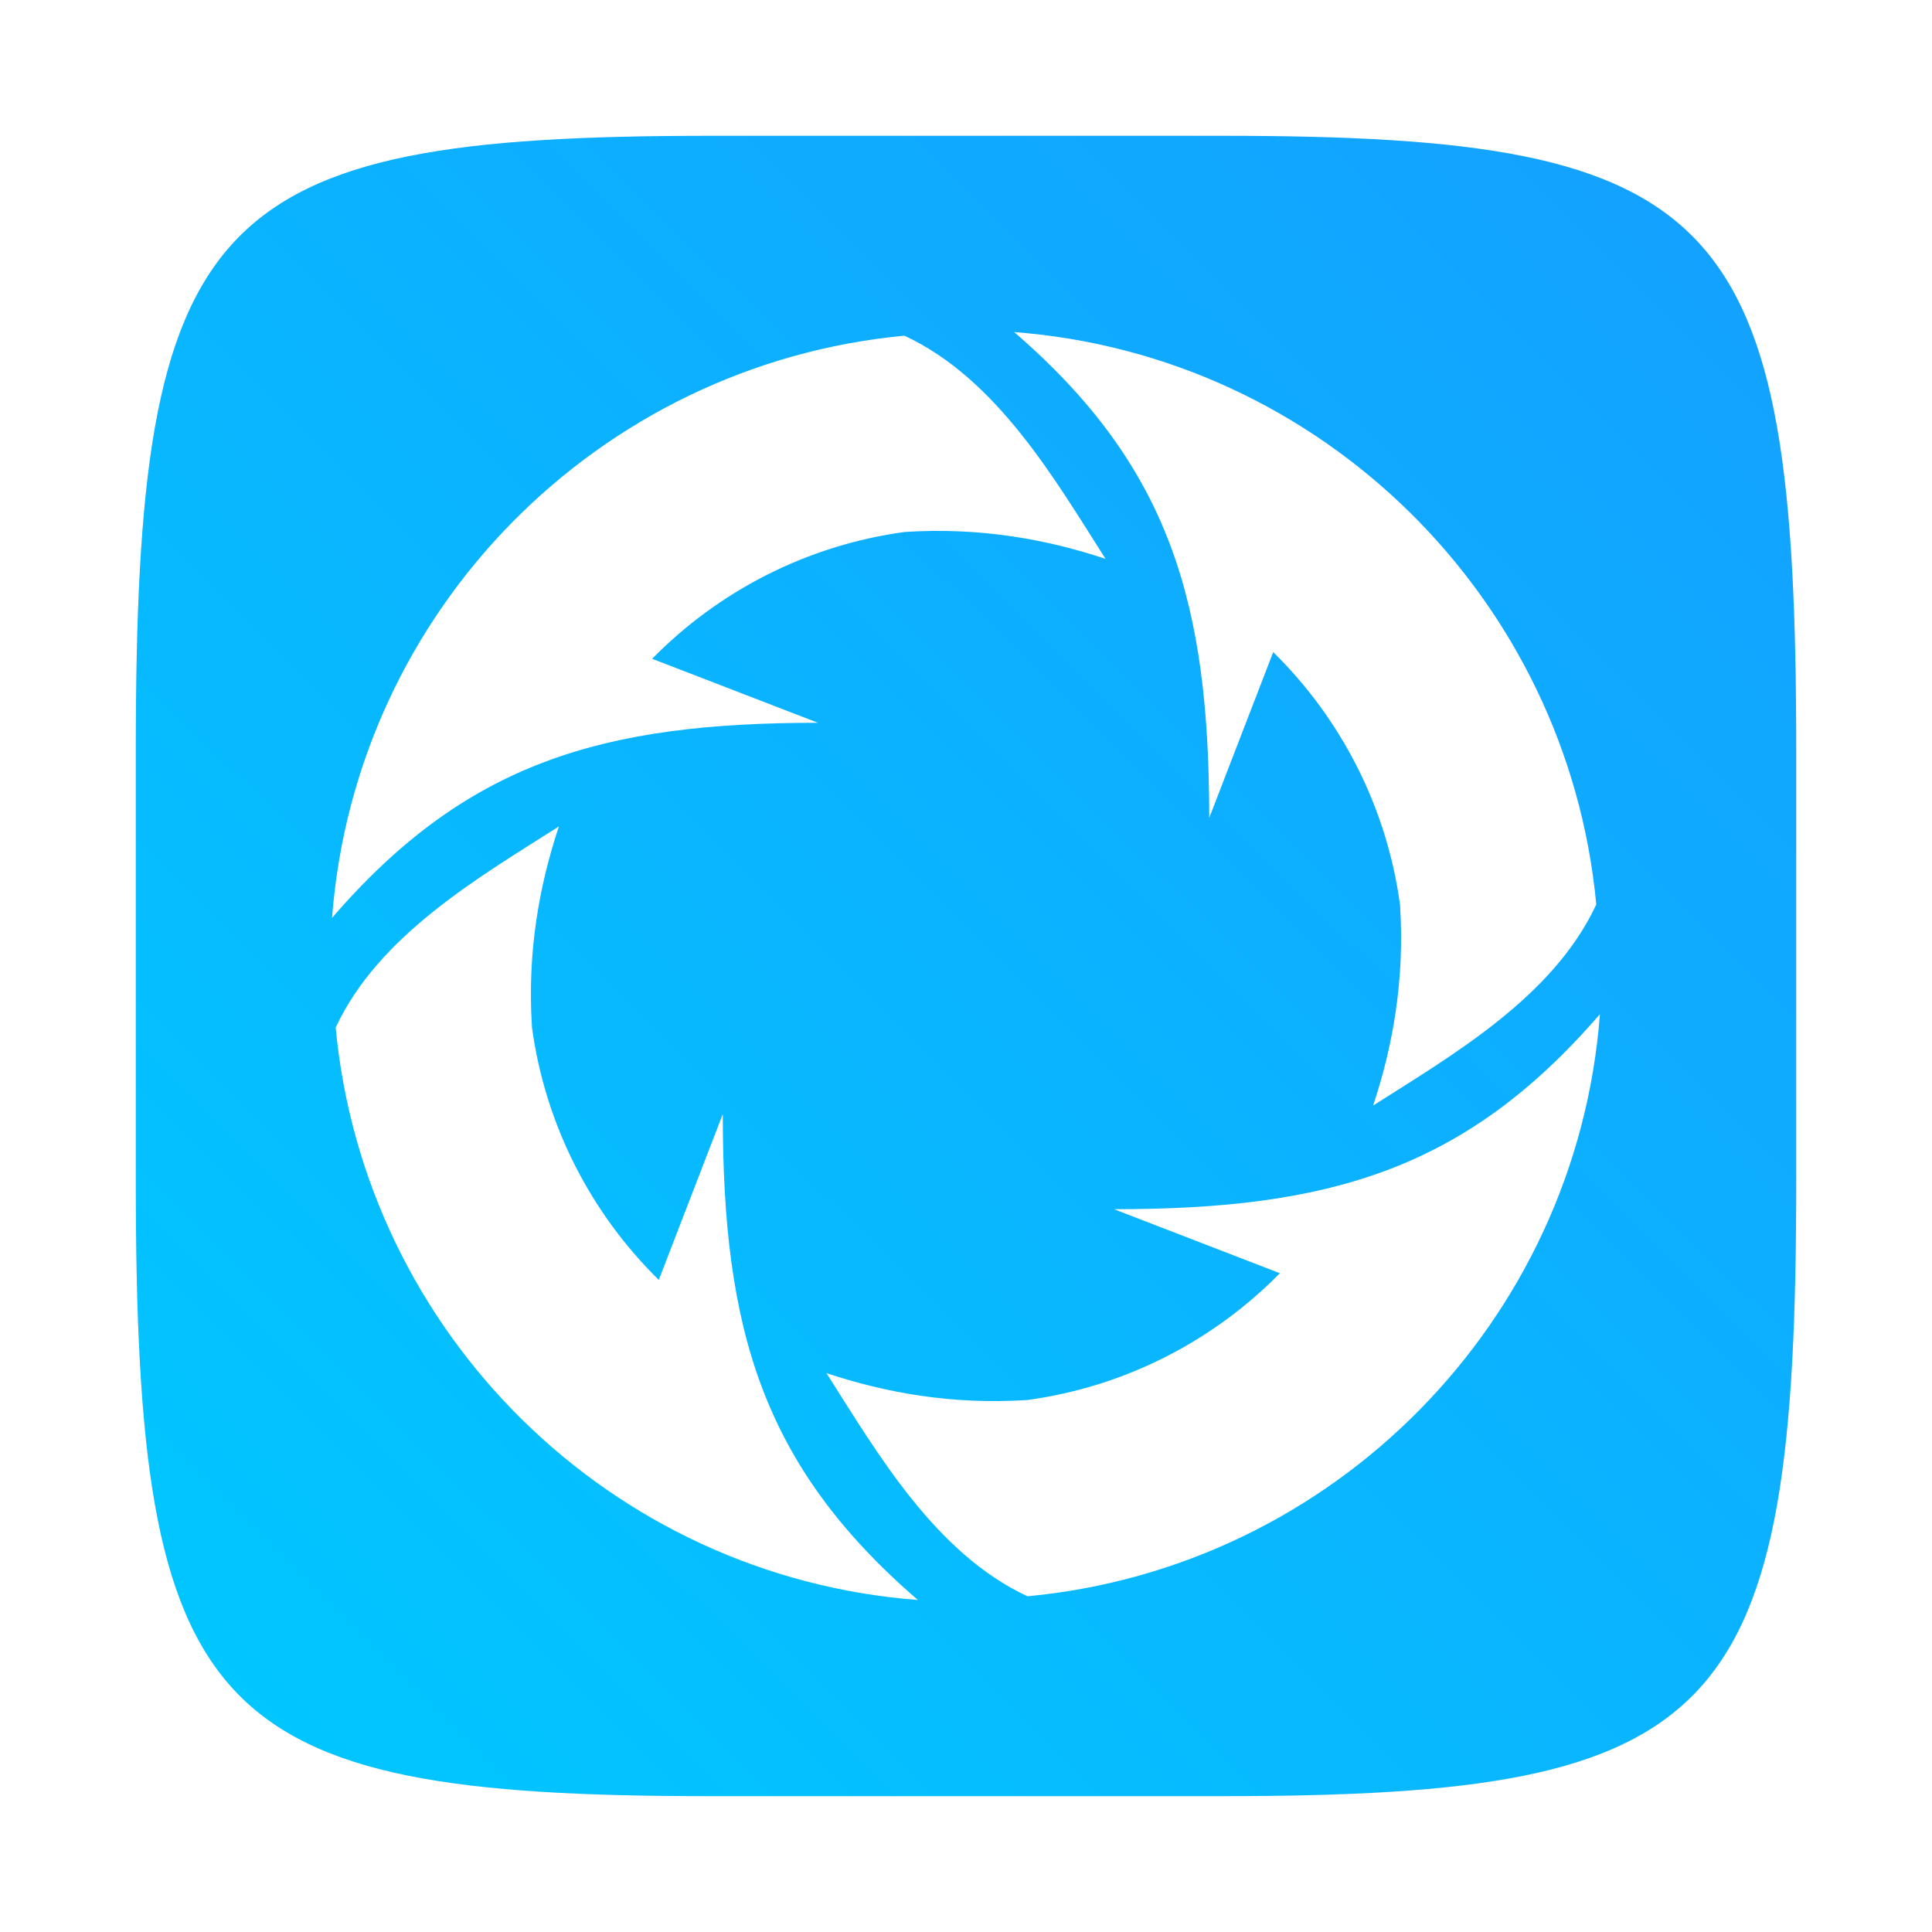 <?xml version="1.0" encoding="UTF-8" standalone="no"?>
<svg
   xmlns:dc="http://purl.org/dc/elements/1.1/"
   xmlns:cc="http://creativecommons.org/ns#"
   xmlns:rdf="http://www.w3.org/1999/02/22-rdf-syntax-ns#"
   xmlns:svg="http://www.w3.org/2000/svg"
   xmlns="http://www.w3.org/2000/svg"
   xmlns:sodipodi="http://sodipodi.sourceforge.net/DTD/sodipodi-0.dtd"
   xmlns:inkscape="http://www.inkscape.org/namespaces/inkscape"
   width="64"
   height="64"
   version="1.1"
   id="svg29"
   sodipodi:docname="converseen.svg"
   inkscape:version="0.92.5 (6c0c36ef5a, 2020-05-15, custom)">
  <sodipodi:namedview
     pagecolor="#ffffff"
     bordercolor="#666666"
     borderopacity="1"
     objecttolerance="10"
     gridtolerance="10"
     guidetolerance="10"
     inkscape:pageopacity="0"
     inkscape:pageshadow="2"
     inkscape:window-width="1920"
     inkscape:window-height="949"
     id="namedview31"
     showgrid="false"
     inkscape:zoom="3.6875"
     inkscape:cx="69.045789"
     inkscape:cy="32.432313"
     inkscape:window-x="0"
     inkscape:window-y="36"
     inkscape:window-maximized="1"
     inkscape:current-layer="svg29" />
  <defs
     id="defs9">
    <linearGradient
       id="linearGradient11422"
       x1="-6.147"
       x2="-6.147"
       y1="-137.82"
       y2="-100.78"
       gradientTransform="matrix(2.004,0,0,2.004,151.431,271.61)"
       gradientUnits="userSpaceOnUse">
      <stop
         stop-color="#32b4ff"
         offset="0"
         id="stop4" />
      <stop
         stop-color="#3287ff"
         offset="1"
         id="stop6" />
    </linearGradient>
    <filter
       color-interpolation-filters="sRGB"
       height="1.048"
       width="1.048"
       y="-.024"
       x="-.024"
       id="filter2761">
      <feGaussianBlur
         id="feGaussianBlur840"
         stdDeviation="0.146" />
    </filter>
    <linearGradient
       gradientUnits="userSpaceOnUse"
       gradientTransform="matrix(3.78,0,0,3.78,-0.002,0.53)"
       y2="1.17"
       y1="15.576"
       x2="15.65"
       x1="1.331"
       id="linearGradient1024">
      <stop
         id="stop843"
         offset="0"
         stop-color="#00c8ff" />
      <stop
         id="stop845"
         offset="1"
         stop-color="#14a0ff" />
    </linearGradient>
  </defs>
  <circle
     cx="-1248.7"
     cy="-1241.6"
     r="0"
     fill="#5e4aa6"
     id="circle11" />
  <circle
     cx="-149.15"
     cy="23.855"
     r="0"
     fill="#5e4aa6"
     fill-rule="evenodd"
     id="circle13" />
  <circle
     cx="-1170.2"
     cy="-1313.1"
     r="0"
     fill="#5e4aa6"
     id="circle19" />
  <circle
     style="fill:#5e4aa6;fill-rule:evenodd"
     id="circle21"
     r="0"
     cy="-47.617"
     cx="37.284" />
  <path
     style="opacity:0.3;fill:#141414;filter:url(#filter2761);image-rendering:optimizeSpeed;enable-background:new"
     inkscape:connector-curvature="0"
     transform="matrix(3.78,0,0,3.78,5.8415469e-4,-1.7176531e-4)"
     d="m 10.708,1.19 c 4.405,0 5.035,0.673 5.035,5.388 v 3.776 c 0,4.715 -0.63,5.388 -5.035,5.388 H 6.225 c -4.405,0 -5.035,-0.673 -5.035,-5.388 V 6.579 c 0,-4.715 0.63,-5.388 5.035,-5.388 z"
     id="path850" />
  <path
     style="fill:url(#linearGradient1024);stroke-width:3.78;image-rendering:optimizeSpeed;enable-background:new"
     inkscape:connector-curvature="0"
     d="m 40.473,4.499 c 16.649,0 19.028,2.543 19.028,20.364 v 14.272 c 0,17.822 -2.379,20.364 -19.028,20.364 h -16.945 c -16.649,0 -19.029,-2.543 -19.029,-20.364 v -14.272 c 0,-17.822 2.379,-20.364 19.029,-20.364 z"
     id="path852" />
  <g
     style="fill:#5e4aa6;stroke-width:0.265;image-rendering:optimizeSpeed"
     transform="matrix(3.78,0,0,3.78,-117.69,-42.305)"
     id="g872">
    <circle
       cx="-347.64"
       cy="-328.38"
       r="0"
       id="circle858" />
    <circle
       style="fill-rule:evenodd"
       cx="-56.726"
       cy="6.44"
       r="0"
       id="circle860" />
    <g
       transform="translate(-0.027,0.007)"
       id="g870">
      <circle
         cx="-330.35"
         cy="-328.38"
         r="0"
         id="circle862" />
      <circle
         cx="-312.11"
         cy="-326.25"
         r="0"
         id="circle864" />
      <circle
         cx="-306.02"
         cy="-333.07"
         r="0"
         id="circle866" />
      <circle
         cx="-308.84"
         cy="-326.01"
         r="0"
         id="circle868" />
    </g>
  </g>
  <path
     style="fill:#ffffff;fill-rule:evenodd"
     inkscape:connector-curvature="0"
     id="path25"
     d="m 33.595,11 c 5.17,4.463 6.462,8.986 6.462,16.095 l 2.12,-5.493 c 2.232,2.195 3.754,5.103 4.2,8.36 0.164,2.505 -0.245,4.722 -0.891,6.661 2.637,-1.679 5.968,-3.598 7.393,-6.661 -0.952,-10.136 -9.099,-18.187 -19.285,-18.962 z m -3.633,0.12 c -10.136,0.952 -18.187,9.099 -18.962,19.285 4.463,-5.17 8.986,-6.462 16.095,-6.462 l -5.493,-2.12 c 2.195,-2.232 5.103,-3.754 8.36,-4.2 2.505,-0.164 4.722,0.244 6.661,0.891 -1.679,-2.637 -3.598,-5.968 -6.661,-7.393 z m -11.449,16.258 c -2.637,1.679 -5.968,3.598 -7.393,6.661 0.952,10.136 9.099,18.187 19.285,18.962 -5.17,-4.463 -6.462,-8.986 -6.462,-16.095 l -2.12,5.493 c -2.232,-2.195 -3.754,-5.103 -4.2,-8.36 -0.164,-2.505 0.245,-4.722 0.891,-6.661 z M 53,33.595 c -4.463,5.17 -8.986,6.462 -16.095,6.462 l 5.493,2.12 c -2.195,2.232 -5.103,3.754 -8.36,4.2 -2.505,0.164 -4.722,-0.245 -6.661,-0.891 1.679,2.637 3.598,5.968 6.661,7.393 10.136,-0.952 18.187,-9.099 18.962,-19.285 z" />
</svg>
